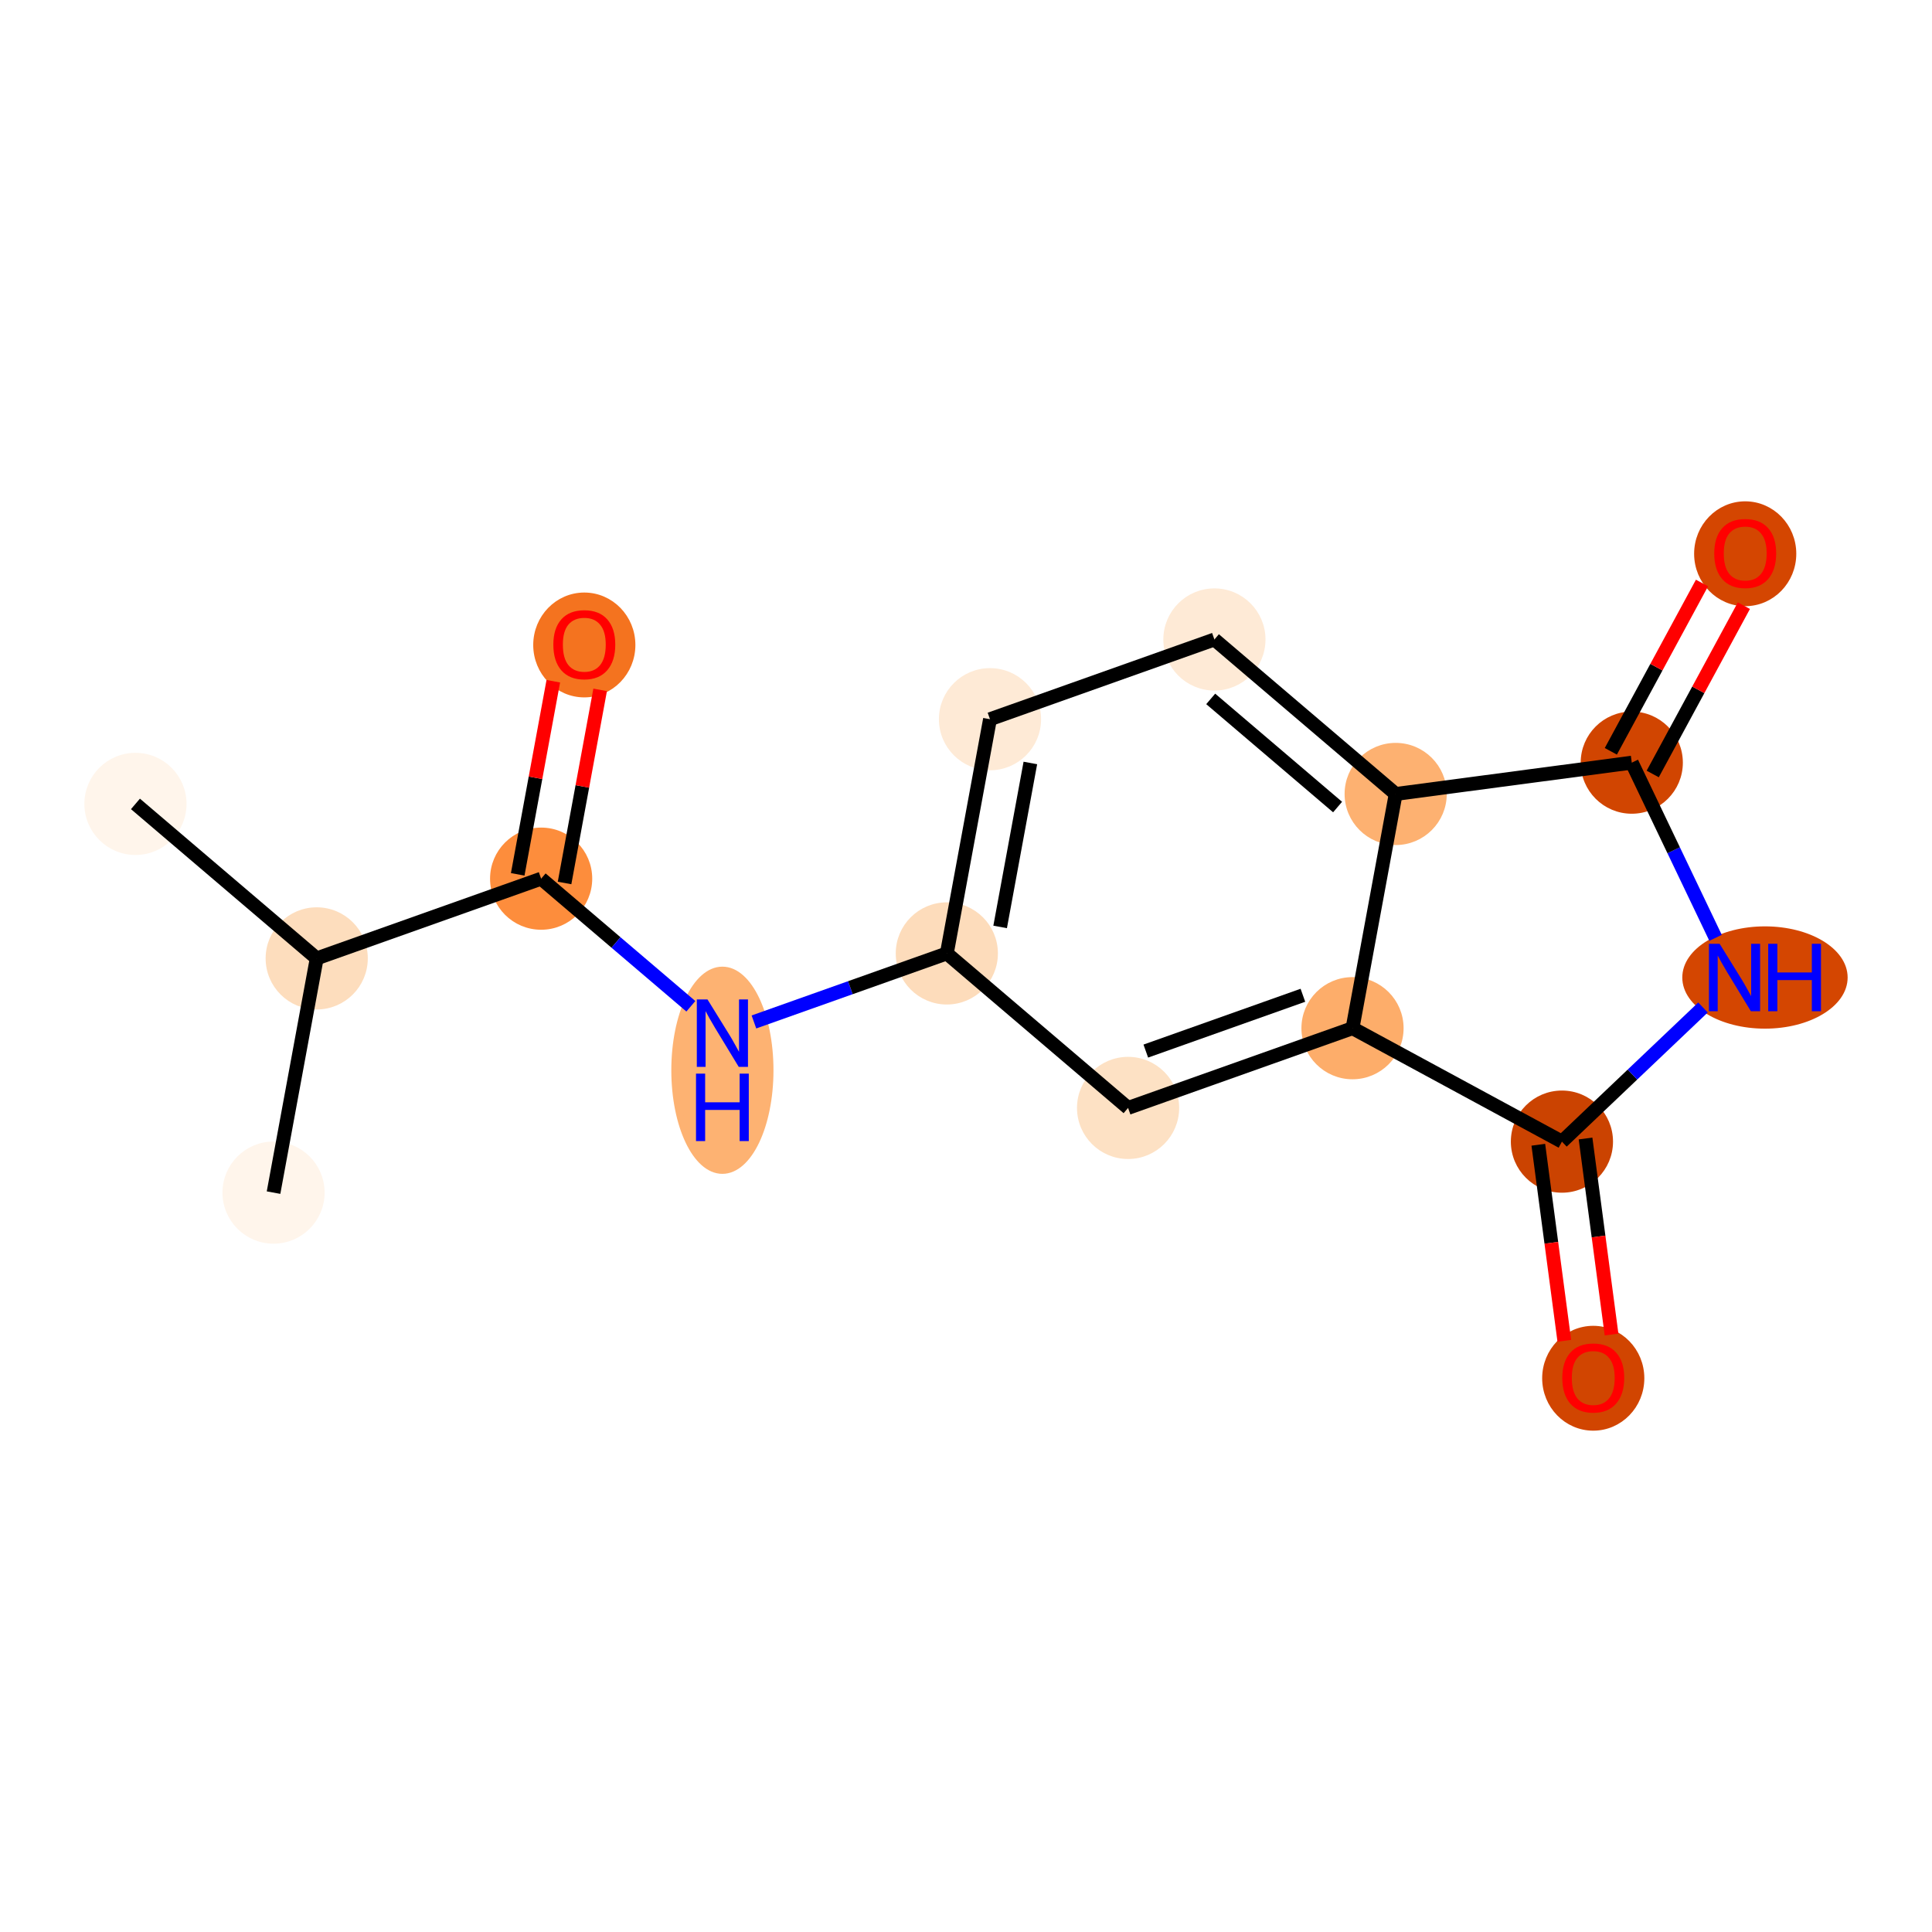 <?xml version='1.0' encoding='iso-8859-1'?>
<svg version='1.1' baseProfile='full'
              xmlns='http://www.w3.org/2000/svg'
                      xmlns:rdkit='http://www.rdkit.org/xml'
                      xmlns:xlink='http://www.w3.org/1999/xlink'
                  xml:space='preserve'
width='280px' height='280px' viewBox='0 0 280 280'>
<!-- END OF HEADER -->
<rect style='opacity:1.0;fill:#FFFFFF;stroke:none' width='280' height='280' x='0' y='0'> </rect>
<ellipse cx='19.631' cy='116.507' rx='6.903' ry='6.903'  style='fill:#FFF5EB;fill-rule:evenodd;stroke:#FFF5EB;stroke-width:1.0px;stroke-linecap:butt;stroke-linejoin:miter;stroke-opacity:1' />
<ellipse cx='45.9' cy='138.897' rx='6.903' ry='6.903'  style='fill:#FDDDBD;fill-rule:evenodd;stroke:#FDDDBD;stroke-width:1.0px;stroke-linecap:butt;stroke-linejoin:miter;stroke-opacity:1' />
<ellipse cx='39.644' cy='172.843' rx='6.903' ry='6.903'  style='fill:#FFF5EB;fill-rule:evenodd;stroke:#FFF5EB;stroke-width:1.0px;stroke-linecap:butt;stroke-linejoin:miter;stroke-opacity:1' />
<ellipse cx='78.426' cy='127.343' rx='6.903' ry='6.903'  style='fill:#FD8D3C;fill-rule:evenodd;stroke:#FD8D3C;stroke-width:1.0px;stroke-linecap:butt;stroke-linejoin:miter;stroke-opacity:1' />
<ellipse cx='84.682' cy='93.473' rx='6.903' ry='7.098'  style='fill:#F4731F;fill-rule:evenodd;stroke:#F4731F;stroke-width:1.0px;stroke-linecap:butt;stroke-linejoin:miter;stroke-opacity:1' />
<ellipse cx='104.695' cy='155.109' rx='6.903' ry='14.515'  style='fill:#FDB272;fill-rule:evenodd;stroke:#FDB272;stroke-width:1.0px;stroke-linecap:butt;stroke-linejoin:miter;stroke-opacity:1' />
<ellipse cx='137.221' cy='138.178' rx='6.903' ry='6.903'  style='fill:#FDDCBB;fill-rule:evenodd;stroke:#FDDCBB;stroke-width:1.0px;stroke-linecap:butt;stroke-linejoin:miter;stroke-opacity:1' />
<ellipse cx='143.477' cy='104.233' rx='6.903' ry='6.903'  style='fill:#FEEAD6;fill-rule:evenodd;stroke:#FEEAD6;stroke-width:1.0px;stroke-linecap:butt;stroke-linejoin:miter;stroke-opacity:1' />
<ellipse cx='176.002' cy='92.678' rx='6.903' ry='6.903'  style='fill:#FEEAD6;fill-rule:evenodd;stroke:#FEEAD6;stroke-width:1.0px;stroke-linecap:butt;stroke-linejoin:miter;stroke-opacity:1' />
<ellipse cx='202.272' cy='115.068' rx='6.903' ry='6.903'  style='fill:#FDB171;fill-rule:evenodd;stroke:#FDB171;stroke-width:1.0px;stroke-linecap:butt;stroke-linejoin:miter;stroke-opacity:1' />
<ellipse cx='196.016' cy='149.014' rx='6.903' ry='6.903'  style='fill:#FDAD6A;fill-rule:evenodd;stroke:#FDAD6A;stroke-width:1.0px;stroke-linecap:butt;stroke-linejoin:miter;stroke-opacity:1' />
<ellipse cx='163.49' cy='160.569' rx='6.903' ry='6.903'  style='fill:#FDE1C4;fill-rule:evenodd;stroke:#FDE1C4;stroke-width:1.0px;stroke-linecap:butt;stroke-linejoin:miter;stroke-opacity:1' />
<ellipse cx='226.367' cy='165.453' rx='6.903' ry='6.903'  style='fill:#CB4301;fill-rule:evenodd;stroke:#CB4301;stroke-width:1.0px;stroke-linecap:butt;stroke-linejoin:miter;stroke-opacity:1' />
<ellipse cx='230.906' cy='199.746' rx='6.903' ry='7.098'  style='fill:#D14501;fill-rule:evenodd;stroke:#D14501;stroke-width:1.0px;stroke-linecap:butt;stroke-linejoin:miter;stroke-opacity:1' />
<ellipse cx='255.792' cy='141.668' rx='11.481' ry='6.912'  style='fill:#D44601;fill-rule:evenodd;stroke:#D44601;stroke-width:1.0px;stroke-linecap:butt;stroke-linejoin:miter;stroke-opacity:1' />
<ellipse cx='236.489' cy='110.529' rx='6.903' ry='6.903'  style='fill:#D14501;fill-rule:evenodd;stroke:#D14501;stroke-width:1.0px;stroke-linecap:butt;stroke-linejoin:miter;stroke-opacity:1' />
<ellipse cx='252.928' cy='80.254' rx='6.903' ry='7.098'  style='fill:#D44601;fill-rule:evenodd;stroke:#D44601;stroke-width:1.0px;stroke-linecap:butt;stroke-linejoin:miter;stroke-opacity:1' />
<path class='bond-0 atom-0 atom-1' d='M 19.631,116.507 L 45.9,138.897' style='fill:none;fill-rule:evenodd;stroke:#000000;stroke-width:2.0px;stroke-linecap:butt;stroke-linejoin:miter;stroke-opacity:1' />
<path class='bond-1 atom-1 atom-2' d='M 45.9,138.897 L 39.644,172.843' style='fill:none;fill-rule:evenodd;stroke:#000000;stroke-width:2.0px;stroke-linecap:butt;stroke-linejoin:miter;stroke-opacity:1' />
<path class='bond-2 atom-1 atom-3' d='M 45.9,138.897 L 78.426,127.343' style='fill:none;fill-rule:evenodd;stroke:#000000;stroke-width:2.0px;stroke-linecap:butt;stroke-linejoin:miter;stroke-opacity:1' />
<path class='bond-3 atom-3 atom-4' d='M 81.82,127.968 L 84.399,113.974' style='fill:none;fill-rule:evenodd;stroke:#000000;stroke-width:2.0px;stroke-linecap:butt;stroke-linejoin:miter;stroke-opacity:1' />
<path class='bond-3 atom-3 atom-4' d='M 84.399,113.974 L 86.978,99.98' style='fill:none;fill-rule:evenodd;stroke:#FF0000;stroke-width:2.0px;stroke-linecap:butt;stroke-linejoin:miter;stroke-opacity:1' />
<path class='bond-3 atom-3 atom-4' d='M 75.031,126.717 L 77.61,112.723' style='fill:none;fill-rule:evenodd;stroke:#000000;stroke-width:2.0px;stroke-linecap:butt;stroke-linejoin:miter;stroke-opacity:1' />
<path class='bond-3 atom-3 atom-4' d='M 77.61,112.723 L 80.189,98.729' style='fill:none;fill-rule:evenodd;stroke:#FF0000;stroke-width:2.0px;stroke-linecap:butt;stroke-linejoin:miter;stroke-opacity:1' />
<path class='bond-4 atom-3 atom-5' d='M 78.426,127.343 L 89.275,136.59' style='fill:none;fill-rule:evenodd;stroke:#000000;stroke-width:2.0px;stroke-linecap:butt;stroke-linejoin:miter;stroke-opacity:1' />
<path class='bond-4 atom-3 atom-5' d='M 89.275,136.59 L 100.125,145.838' style='fill:none;fill-rule:evenodd;stroke:#0000FF;stroke-width:2.0px;stroke-linecap:butt;stroke-linejoin:miter;stroke-opacity:1' />
<path class='bond-5 atom-5 atom-6' d='M 109.265,148.109 L 123.243,143.144' style='fill:none;fill-rule:evenodd;stroke:#0000FF;stroke-width:2.0px;stroke-linecap:butt;stroke-linejoin:miter;stroke-opacity:1' />
<path class='bond-5 atom-5 atom-6' d='M 123.243,143.144 L 137.221,138.178' style='fill:none;fill-rule:evenodd;stroke:#000000;stroke-width:2.0px;stroke-linecap:butt;stroke-linejoin:miter;stroke-opacity:1' />
<path class='bond-6 atom-6 atom-7' d='M 137.221,138.178 L 143.477,104.233' style='fill:none;fill-rule:evenodd;stroke:#000000;stroke-width:2.0px;stroke-linecap:butt;stroke-linejoin:miter;stroke-opacity:1' />
<path class='bond-6 atom-6 atom-7' d='M 144.948,134.338 L 149.327,110.576' style='fill:none;fill-rule:evenodd;stroke:#000000;stroke-width:2.0px;stroke-linecap:butt;stroke-linejoin:miter;stroke-opacity:1' />
<path class='bond-16 atom-11 atom-6' d='M 163.49,160.569 L 137.221,138.178' style='fill:none;fill-rule:evenodd;stroke:#000000;stroke-width:2.0px;stroke-linecap:butt;stroke-linejoin:miter;stroke-opacity:1' />
<path class='bond-7 atom-7 atom-8' d='M 143.477,104.233 L 176.002,92.678' style='fill:none;fill-rule:evenodd;stroke:#000000;stroke-width:2.0px;stroke-linecap:butt;stroke-linejoin:miter;stroke-opacity:1' />
<path class='bond-8 atom-8 atom-9' d='M 176.002,92.678 L 202.272,115.068' style='fill:none;fill-rule:evenodd;stroke:#000000;stroke-width:2.0px;stroke-linecap:butt;stroke-linejoin:miter;stroke-opacity:1' />
<path class='bond-8 atom-8 atom-9' d='M 175.465,101.29 L 193.853,116.964' style='fill:none;fill-rule:evenodd;stroke:#000000;stroke-width:2.0px;stroke-linecap:butt;stroke-linejoin:miter;stroke-opacity:1' />
<path class='bond-9 atom-9 atom-10' d='M 202.272,115.068 L 196.016,149.014' style='fill:none;fill-rule:evenodd;stroke:#000000;stroke-width:2.0px;stroke-linecap:butt;stroke-linejoin:miter;stroke-opacity:1' />
<path class='bond-17 atom-15 atom-9' d='M 236.489,110.529 L 202.272,115.068' style='fill:none;fill-rule:evenodd;stroke:#000000;stroke-width:2.0px;stroke-linecap:butt;stroke-linejoin:miter;stroke-opacity:1' />
<path class='bond-10 atom-10 atom-11' d='M 196.016,149.014 L 163.49,160.569' style='fill:none;fill-rule:evenodd;stroke:#000000;stroke-width:2.0px;stroke-linecap:butt;stroke-linejoin:miter;stroke-opacity:1' />
<path class='bond-10 atom-10 atom-11' d='M 188.826,144.242 L 166.058,152.33' style='fill:none;fill-rule:evenodd;stroke:#000000;stroke-width:2.0px;stroke-linecap:butt;stroke-linejoin:miter;stroke-opacity:1' />
<path class='bond-11 atom-10 atom-12' d='M 196.016,149.014 L 226.367,165.453' style='fill:none;fill-rule:evenodd;stroke:#000000;stroke-width:2.0px;stroke-linecap:butt;stroke-linejoin:miter;stroke-opacity:1' />
<path class='bond-12 atom-12 atom-13' d='M 222.945,165.907 L 224.83,180.113' style='fill:none;fill-rule:evenodd;stroke:#000000;stroke-width:2.0px;stroke-linecap:butt;stroke-linejoin:miter;stroke-opacity:1' />
<path class='bond-12 atom-12 atom-13' d='M 224.83,180.113 L 226.714,194.319' style='fill:none;fill-rule:evenodd;stroke:#FF0000;stroke-width:2.0px;stroke-linecap:butt;stroke-linejoin:miter;stroke-opacity:1' />
<path class='bond-12 atom-12 atom-13' d='M 229.788,164.999 L 231.673,179.205' style='fill:none;fill-rule:evenodd;stroke:#000000;stroke-width:2.0px;stroke-linecap:butt;stroke-linejoin:miter;stroke-opacity:1' />
<path class='bond-12 atom-12 atom-13' d='M 231.673,179.205 L 233.558,193.411' style='fill:none;fill-rule:evenodd;stroke:#FF0000;stroke-width:2.0px;stroke-linecap:butt;stroke-linejoin:miter;stroke-opacity:1' />
<path class='bond-13 atom-12 atom-14' d='M 226.367,165.453 L 236.588,155.733' style='fill:none;fill-rule:evenodd;stroke:#000000;stroke-width:2.0px;stroke-linecap:butt;stroke-linejoin:miter;stroke-opacity:1' />
<path class='bond-13 atom-12 atom-14' d='M 236.588,155.733 L 246.81,146.014' style='fill:none;fill-rule:evenodd;stroke:#0000FF;stroke-width:2.0px;stroke-linecap:butt;stroke-linejoin:miter;stroke-opacity:1' />
<path class='bond-14 atom-14 atom-15' d='M 248.63,135.917 L 242.56,123.223' style='fill:none;fill-rule:evenodd;stroke:#0000FF;stroke-width:2.0px;stroke-linecap:butt;stroke-linejoin:miter;stroke-opacity:1' />
<path class='bond-14 atom-14 atom-15' d='M 242.56,123.223 L 236.489,110.529' style='fill:none;fill-rule:evenodd;stroke:#000000;stroke-width:2.0px;stroke-linecap:butt;stroke-linejoin:miter;stroke-opacity:1' />
<path class='bond-15 atom-15 atom-16' d='M 239.524,112.172 L 246.13,99.976' style='fill:none;fill-rule:evenodd;stroke:#000000;stroke-width:2.0px;stroke-linecap:butt;stroke-linejoin:miter;stroke-opacity:1' />
<path class='bond-15 atom-15 atom-16' d='M 246.13,99.976 L 252.736,87.779' style='fill:none;fill-rule:evenodd;stroke:#FF0000;stroke-width:2.0px;stroke-linecap:butt;stroke-linejoin:miter;stroke-opacity:1' />
<path class='bond-15 atom-15 atom-16' d='M 233.454,108.885 L 240.06,96.688' style='fill:none;fill-rule:evenodd;stroke:#000000;stroke-width:2.0px;stroke-linecap:butt;stroke-linejoin:miter;stroke-opacity:1' />
<path class='bond-15 atom-15 atom-16' d='M 240.06,96.688 L 246.666,84.492' style='fill:none;fill-rule:evenodd;stroke:#FF0000;stroke-width:2.0px;stroke-linecap:butt;stroke-linejoin:miter;stroke-opacity:1' />
<path  class='atom-4' d='M 80.195 93.425
Q 80.195 91.078, 81.354 89.766
Q 82.514 88.454, 84.682 88.454
Q 86.849 88.454, 88.009 89.766
Q 89.169 91.078, 89.169 93.425
Q 89.169 95.8, 87.995 97.153
Q 86.822 98.492, 84.682 98.492
Q 82.528 98.492, 81.354 97.153
Q 80.195 95.813, 80.195 93.425
M 84.682 97.387
Q 86.173 97.387, 86.974 96.393
Q 87.788 95.385, 87.788 93.425
Q 87.788 91.506, 86.974 90.539
Q 86.173 89.559, 84.682 89.559
Q 83.191 89.559, 82.376 90.525
Q 81.575 91.492, 81.575 93.425
Q 81.575 95.399, 82.376 96.393
Q 83.191 97.387, 84.682 97.387
' fill='#FF0000'/>
<path  class='atom-5' d='M 102.535 144.845
L 105.738 150.023
Q 106.055 150.534, 106.566 151.459
Q 107.077 152.384, 107.105 152.439
L 107.105 144.845
L 108.402 144.845
L 108.402 154.621
L 107.063 154.621
L 103.625 148.96
Q 103.225 148.297, 102.797 147.538
Q 102.383 146.778, 102.258 146.544
L 102.258 154.621
L 100.988 154.621
L 100.988 144.845
L 102.535 144.845
' fill='#0000FF'/>
<path  class='atom-5' d='M 100.871 155.598
L 102.196 155.598
L 102.196 159.754
L 107.194 159.754
L 107.194 155.598
L 108.52 155.598
L 108.52 165.373
L 107.194 165.373
L 107.194 160.859
L 102.196 160.859
L 102.196 165.373
L 100.871 165.373
L 100.871 155.598
' fill='#0000FF'/>
<path  class='atom-13' d='M 226.419 199.698
Q 226.419 197.351, 227.579 196.039
Q 228.739 194.728, 230.906 194.728
Q 233.074 194.728, 234.234 196.039
Q 235.394 197.351, 235.394 199.698
Q 235.394 202.073, 234.22 203.426
Q 233.047 204.765, 230.906 204.765
Q 228.753 204.765, 227.579 203.426
Q 226.419 202.087, 226.419 199.698
M 230.906 203.661
Q 232.398 203.661, 233.198 202.666
Q 234.013 201.659, 234.013 199.698
Q 234.013 197.779, 233.198 196.812
Q 232.398 195.832, 230.906 195.832
Q 229.415 195.832, 228.601 196.799
Q 227.8 197.765, 227.8 199.698
Q 227.8 201.672, 228.601 202.666
Q 229.415 203.661, 230.906 203.661
' fill='#FF0000'/>
<path  class='atom-14' d='M 249.22 136.78
L 252.423 141.958
Q 252.74 142.469, 253.251 143.394
Q 253.762 144.319, 253.79 144.374
L 253.79 136.78
L 255.087 136.78
L 255.087 146.556
L 253.748 146.556
L 250.31 140.895
Q 249.91 140.232, 249.482 139.473
Q 249.068 138.713, 248.943 138.479
L 248.943 146.556
L 247.673 146.556
L 247.673 136.78
L 249.22 136.78
' fill='#0000FF'/>
<path  class='atom-14' d='M 256.261 136.78
L 257.586 136.78
L 257.586 140.936
L 262.585 140.936
L 262.585 136.78
L 263.91 136.78
L 263.91 146.556
L 262.585 146.556
L 262.585 142.041
L 257.586 142.041
L 257.586 146.556
L 256.261 146.556
L 256.261 136.78
' fill='#0000FF'/>
<path  class='atom-16' d='M 248.441 80.205
Q 248.441 77.858, 249.601 76.547
Q 250.761 75.235, 252.928 75.235
Q 255.096 75.235, 256.256 76.547
Q 257.416 77.858, 257.416 80.205
Q 257.416 82.58, 256.242 83.933
Q 255.068 85.272, 252.928 85.272
Q 250.774 85.272, 249.601 83.933
Q 248.441 82.594, 248.441 80.205
M 252.928 84.168
Q 254.419 84.168, 255.22 83.174
Q 256.035 82.166, 256.035 80.205
Q 256.035 78.286, 255.22 77.32
Q 254.419 76.34, 252.928 76.34
Q 251.437 76.34, 250.623 77.306
Q 249.822 78.272, 249.822 80.205
Q 249.822 82.18, 250.623 83.174
Q 251.437 84.168, 252.928 84.168
' fill='#FF0000'/>
</svg>
